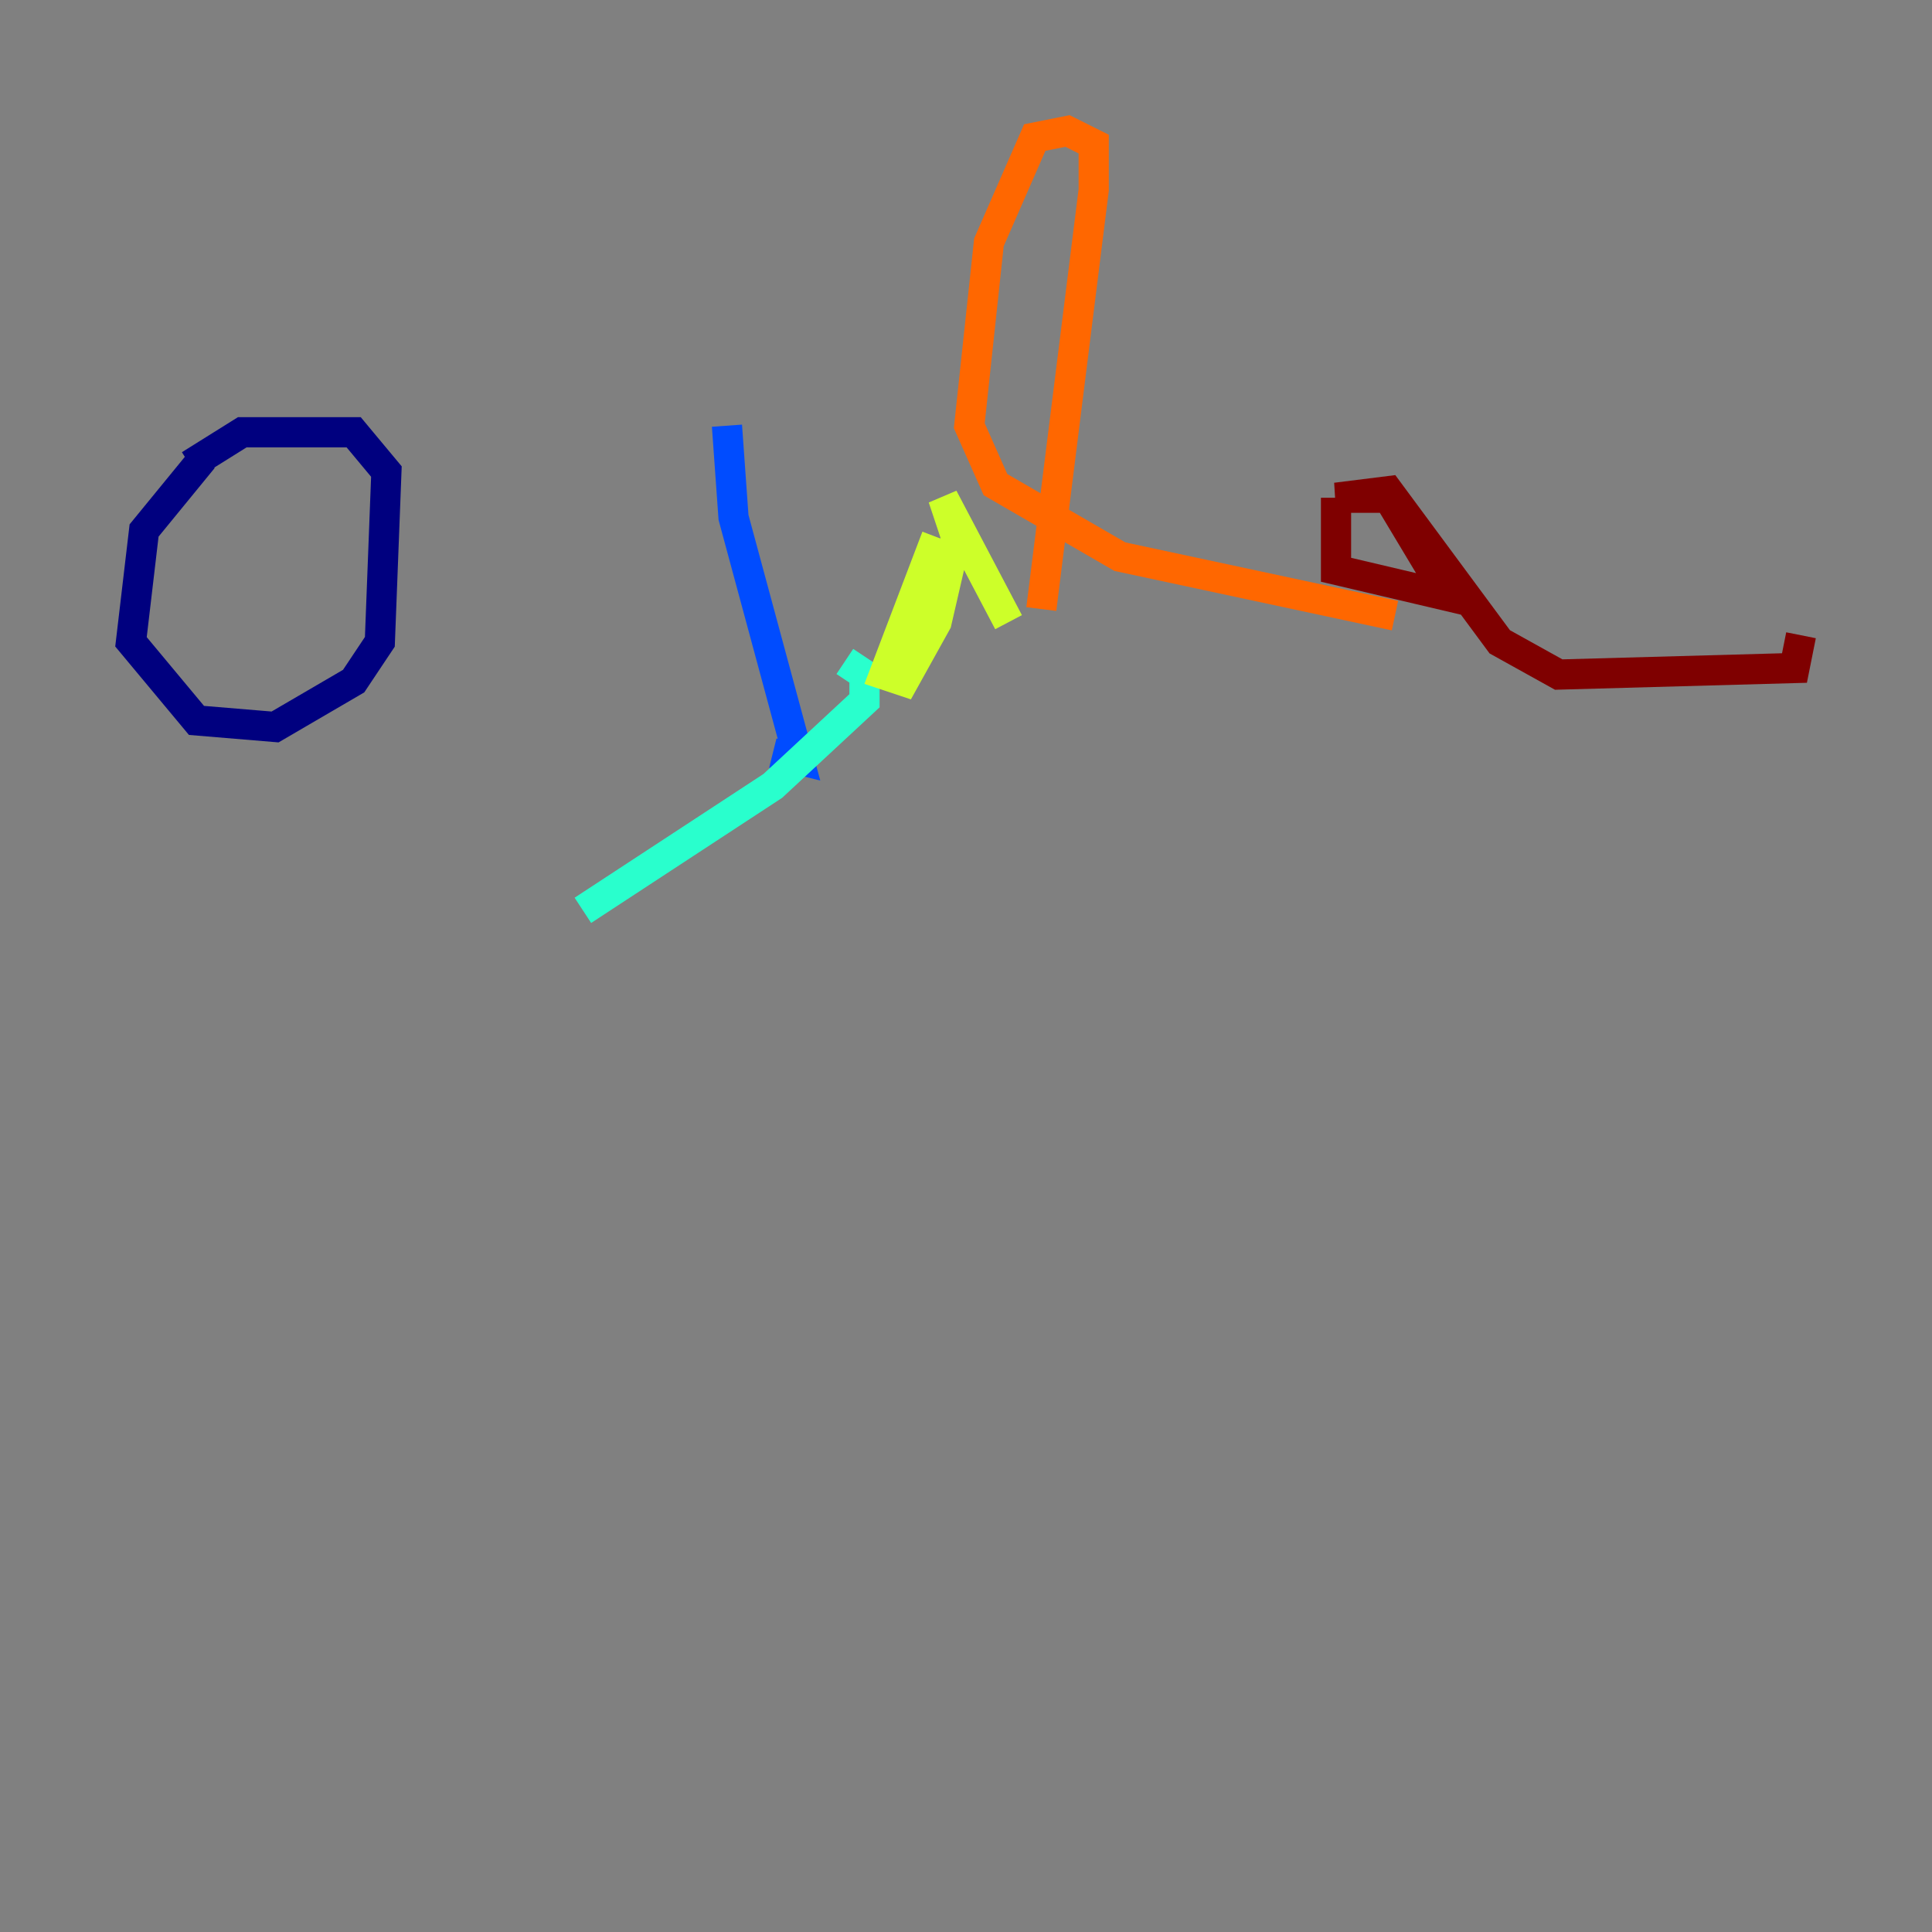 <?xml version="1.0" encoding="utf-8" ?>
<svg baseProfile="tiny" height="128" version="1.2" viewBox="0,0,128,128" width="128" xmlns="http://www.w3.org/2000/svg" xmlns:ev="http://www.w3.org/2001/xml-events" xmlns:xlink="http://www.w3.org/1999/xlink"><rect x="0" y="0" width="128" height="128" fill="#808080" stroke="none"/><defs /><polyline fill="none" points="13.451,30.373 9.546,35.146 8.678,42.522 13.017,47.729 18.224,48.163 23.43,45.125 25.166,42.522 25.6,31.241 23.43,28.637 16.054,28.637 12.583,30.807" stroke="#00007f" stroke-width="2" /><polyline fill="none" points="48.163,28.203 48.597,34.278 52.936,50.332 51.2,49.898" stroke="#004cff" stroke-width="2" /><polyline fill="none" points="55.973,43.824 57.275,44.691 57.275,46.427 51.2,52.068 38.617,60.312" stroke="#29ffcd" stroke-width="2" /><polyline fill="none" points="62.047,35.58 58.576,44.691 59.878,45.125 62.047,41.22 63.349,35.58 62.481,32.976 66.82,41.22" stroke="#cdff29" stroke-width="2" /><polyline fill="none" points="68.99,40.352 72.461,12.583 72.461,9.546 70.725,8.678 68.556,9.112 65.519,16.054 64.217,28.203 65.953,32.108 74.197,36.881 92.42,40.786" stroke="#ff6700" stroke-width="2" /><polyline fill="none" points="88.515,32.976 88.515,37.749 95.891,39.485 91.986,32.976 88.515,32.976 91.986,32.542 99.363,42.522 103.268,44.691 118.888,44.258 119.322,42.088" stroke="#7f0000" stroke-width="2" /></svg>